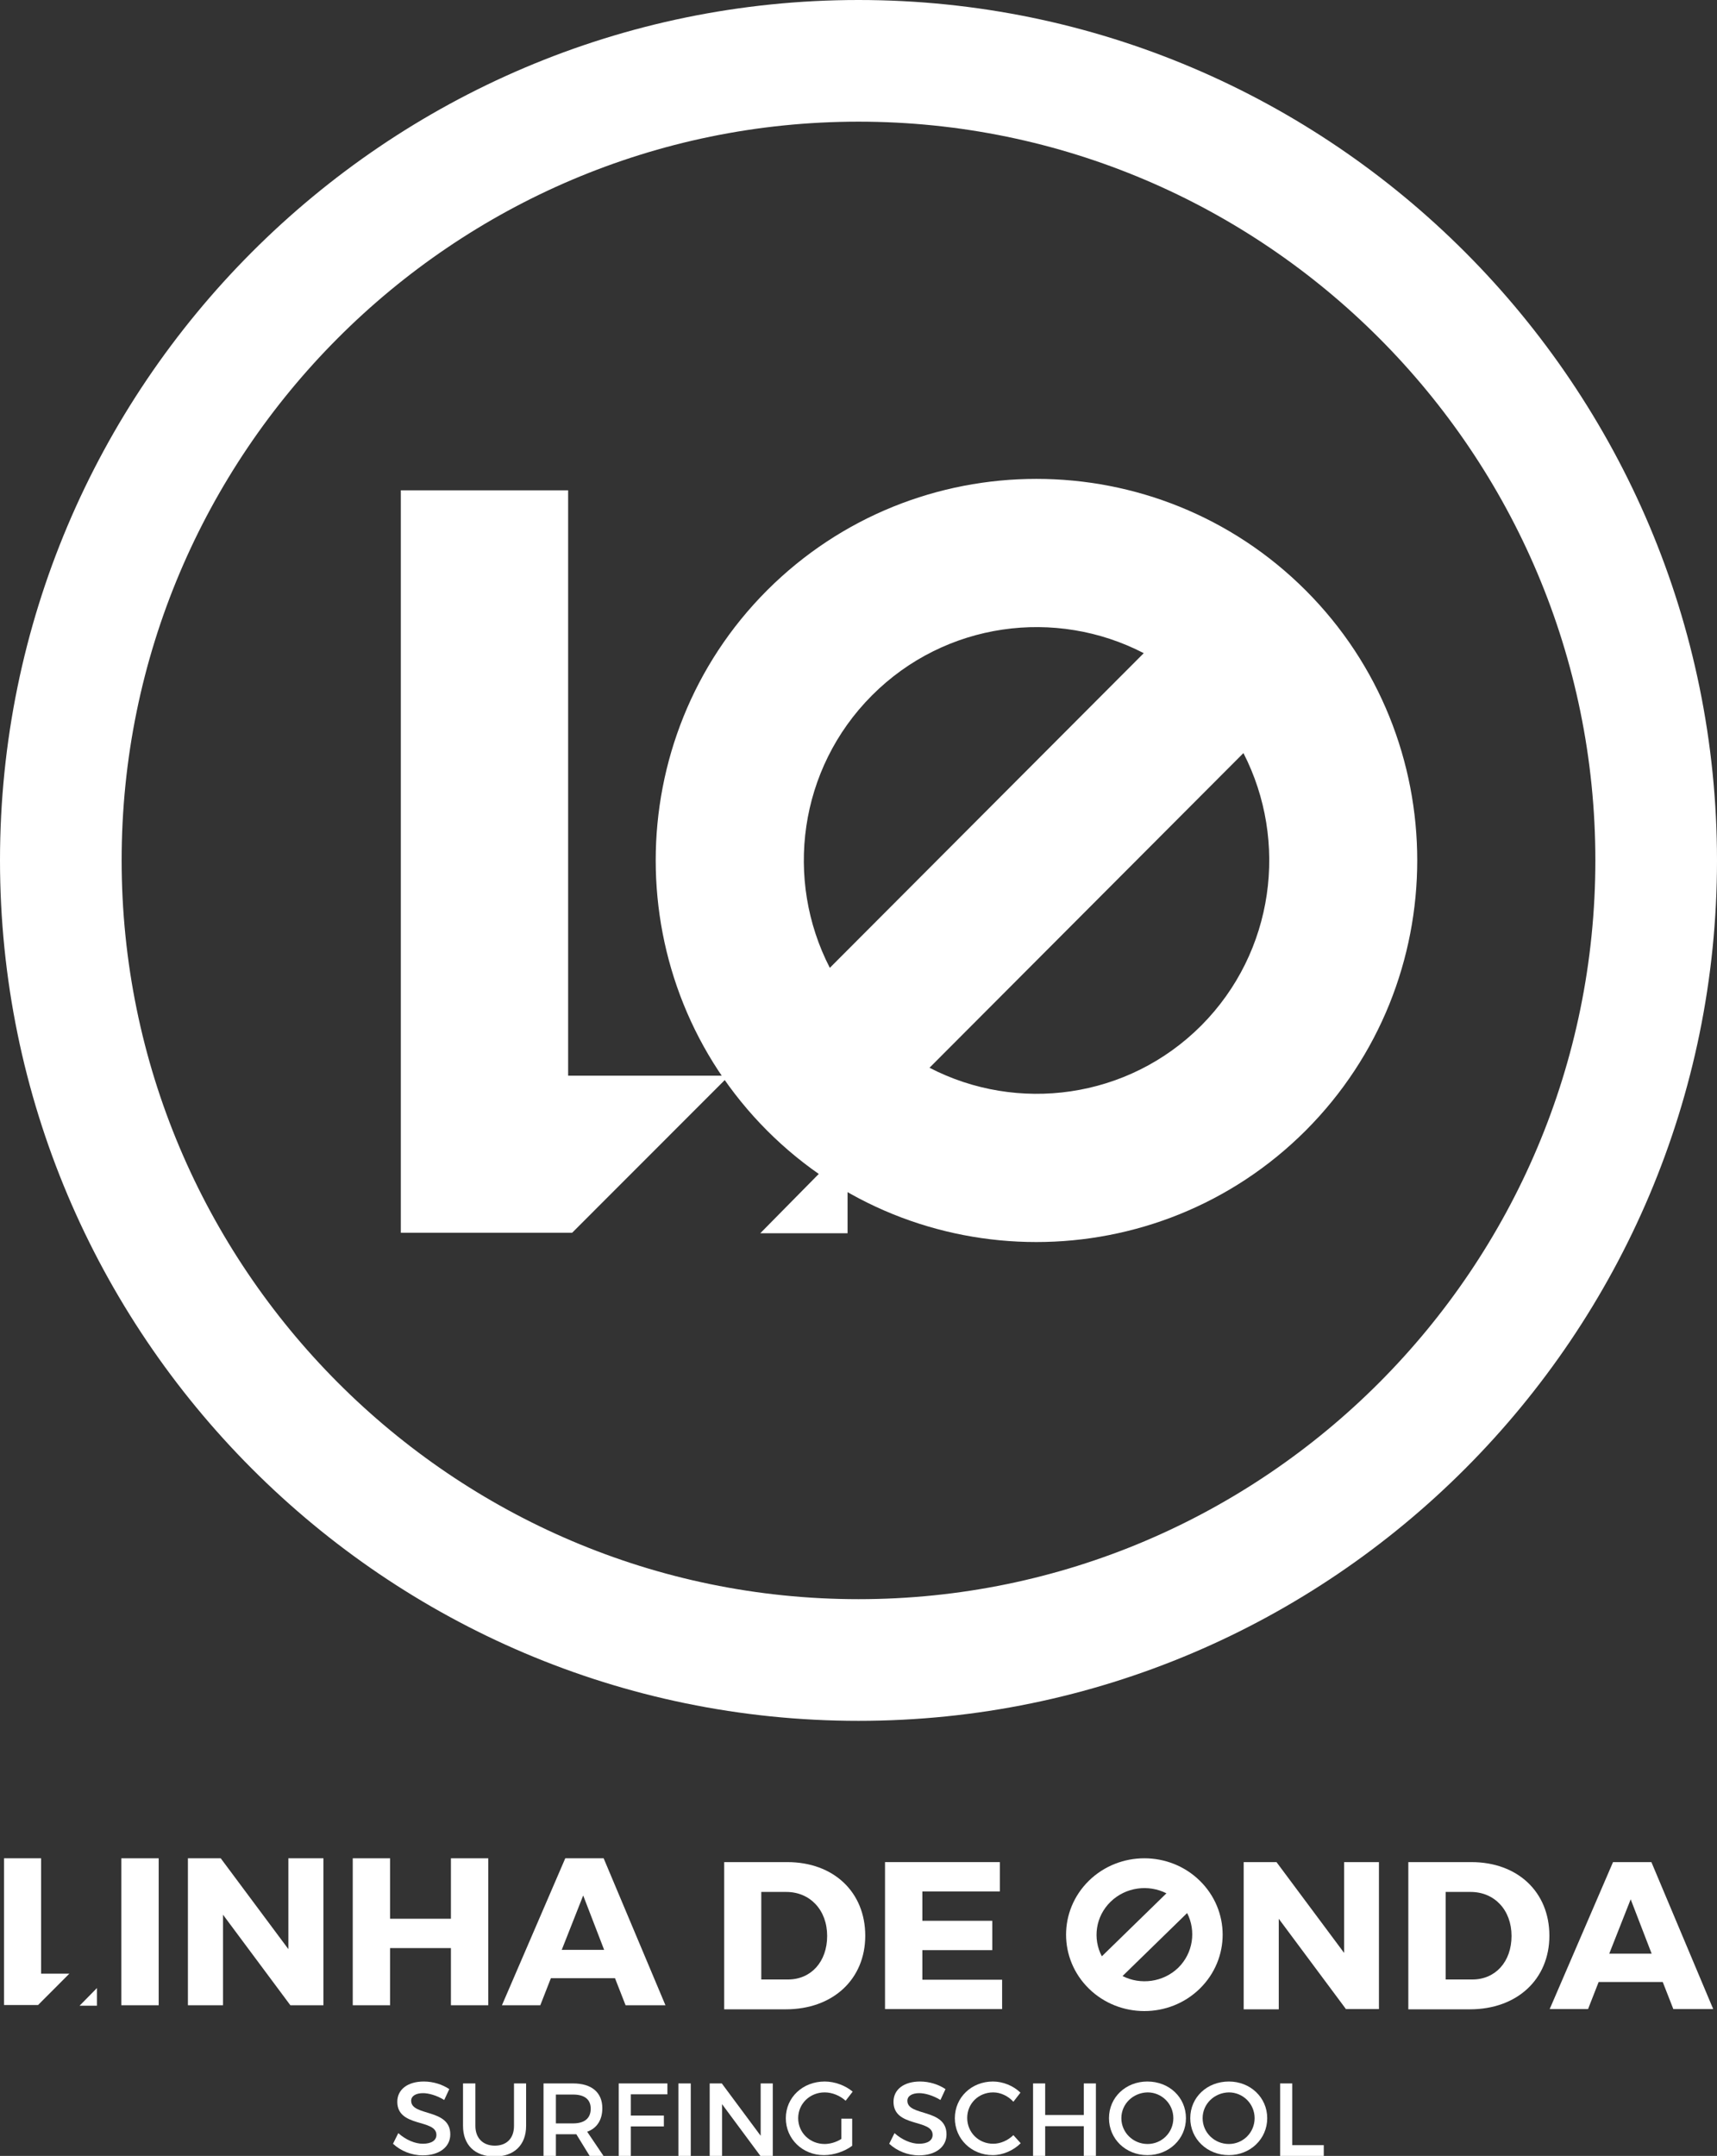 <svg width="90" height="113" viewBox="0 0 90 113" version="1.1" xmlns="http://www.w3.org/2000/svg" xmlns:xlink="http://www.w3.org/1999/xlink">
<rect x="0" y="0" width="90" height="113" fill="#333333" stroke="none"/>
<title>logo-white</title>
<desc>Created using Figma</desc>
<g id="Canvas" transform="translate(-8782 -10794)">
<g id="logo-white">
<g id="Group">
<g id="Group">
<g id="Vector">
<use xlink:href="#path0_fill" transform="translate(8802.6 10903.1)" fill="#FFFFFF"/>
</g>
<g id="Vector">
<use xlink:href="#path1_fill" transform="translate(8806.27 10903.2)" fill="#FFFFFF"/>
</g>
<g id="Vector">
<use xlink:href="#path2_fill" transform="translate(8810.49 10903.2)" fill="#FFFFFF"/>
</g>
<g id="Vector">
<use xlink:href="#path3_fill" transform="translate(8814.43 10903.2)" fill="#FFFFFF"/>
</g>
<g id="Vector">
<use xlink:href="#path4_fill" transform="translate(8817.56 10903.2)" fill="#FFFFFF"/>
</g>
<g id="Vector">
<use xlink:href="#path5_fill" transform="translate(8819.2 10903.2)" fill="#FFFFFF"/>
</g>
<g id="Vector">
<use xlink:href="#path6_fill" transform="translate(8823.19 10903.1)" fill="#FFFFFF"/>
</g>
<g id="Vector">
<use xlink:href="#path7_fill" transform="translate(8828.61 10903.1)" fill="#FFFFFF"/>
</g>
<g id="Vector">
<use xlink:href="#path8_fill" transform="translate(8832.05 10903.1)" fill="#FFFFFF"/>
</g>
<g id="Vector">
<use xlink:href="#path9_fill" transform="translate(8836.15 10903.2)" fill="#FFFFFF"/>
</g>
<g id="Vector">
<use xlink:href="#path10_fill" transform="translate(8840.13 10903.1)" fill="#FFFFFF"/>
</g>
<g id="Vector">
<use xlink:href="#path11_fill" transform="translate(8844.39 10903.1)" fill="#FFFFFF"/>
</g>
<g id="Vector">
<use xlink:href="#path12_fill" transform="translate(8849.1 10903.2)" fill="#FFFFFF"/>
</g>
</g>
<g id="Group">
<g id="Group">
<g id="Vector">
<use xlink:href="#path13_fill" transform="translate(8819.96 10891.6)" fill="#FFFFFF"/>
</g>
<g id="Vector">
<use xlink:href="#path14_fill" transform="translate(8828.39 10891.6)" fill="#FFFFFF"/>
</g>
<g id="Vector">
<use xlink:href="#path15_fill" transform="translate(8847.19 10891.6)" fill="#FFFFFF"/>
</g>
<g id="Vector">
<use xlink:href="#path16_fill" transform="translate(8855.82 10891.6)" fill="#FFFFFF"/>
</g>
<g id="Vector">
<use xlink:href="#path17_fill" transform="translate(8863.23 10891.6)" fill="#FFFFFF"/>
</g>
<g id="Vector">
<use xlink:href="#path18_fill" transform="translate(8837.88 10891.4)" fill="#FFFFFF"/>
</g>
</g>
<g id="Group">
<g id="Group">
<g id="Vector">
<use xlink:href="#path19_fill" transform="translate(8788.36 10891.4)" fill="#FFFFFF"/>
</g>
<g id="Vector">
<use xlink:href="#path20_fill" transform="translate(8791.85 10891.4)" fill="#FFFFFF"/>
</g>
<g id="Vector">
<use xlink:href="#path21_fill" transform="translate(8800.49 10891.4)" fill="#FFFFFF"/>
</g>
<g id="Vector">
<use xlink:href="#path22_fill" transform="translate(8808.31 10891.4)" fill="#FFFFFF"/>
</g>
<g id="Vector">
<use xlink:href="#path23_fill" transform="translate(8782.21 10891.4)" fill="#FFFFFF"/>
</g>
</g>
<g id="Vector">
<use xlink:href="#path24_fill" transform="translate(8786.17 10898.2)" fill="#FFFFFF"/>
</g>
</g>
</g>
<g id="Group">
<g id="Group">
<g id="Vector">
<use xlink:href="#path25_fill" transform="translate(8816.37 10819.1)" fill="#FFFFFF"/>
</g>
<g id="Vector">
<use xlink:href="#path26_fill" transform="translate(8803.01 10819.7)" fill="#FFFFFF"/>
</g>
<g id="Vector">
<use xlink:href="#path27_fill" transform="translate(8821.85 10854)" fill="#FFFFFF"/>
</g>
</g>
<g id="Group">
<g id="Vector">
<use xlink:href="#path28_fill" transform="translate(8782 10794)" fill="#FFFFFF"/>
</g>
</g>
</g>
</g>
</g>
</g>
<defs>
<path id="path0_fill" d="M 2.95 0.398L 2.685 0.968C 2.275 0.716 1.852 0.61 1.574 0.61C 1.204 0.61 0.952 0.756 0.952 1.008C 0.952 1.843 3.003 1.392 3.003 2.771C 3.003 3.447 2.407 3.871 1.561 3.871C 0.966 3.871 0.397 3.633 0 3.262L 0.278 2.705C 0.675 3.063 1.164 3.262 1.561 3.262C 2.011 3.262 2.275 3.089 2.275 2.797C 2.275 1.949 0.225 2.426 0.225 1.061C 0.225 0.411 0.78 -3.23688e-06 1.614 -3.23688e-06C 2.116 -3.23688e-06 2.593 0.159 2.95 0.398Z"/>
<path id="path1_fill" d="M 3.307 2.227C 3.307 3.222 2.685 3.832 1.653 3.832C 0.622 3.832 4.03672e-07 3.222 4.03672e-07 2.227L 4.03672e-07 3.23688e-06L 0.648 3.23688e-06L 0.648 2.227C 0.648 2.864 1.045 3.262 1.667 3.262C 2.288 3.262 2.672 2.877 2.672 2.227L 2.672 3.23688e-06L 3.307 3.23688e-06L 3.307 2.227Z"/>
<path id="path2_fill" d="M 1.72 2.665C 1.667 2.665 1.601 2.665 1.548 2.665L 0.648 2.665L 0.648 3.818L -4.03672e-07 3.818L -4.03672e-07 -1.61844e-06L 1.548 -1.61844e-06C 2.526 -1.61844e-06 3.082 0.477 3.082 1.299C 3.082 1.909 2.804 2.347 2.288 2.532L 3.148 3.805L 2.421 3.805L 1.72 2.665ZM 1.548 2.095C 2.13 2.095 2.474 1.843 2.474 1.326C 2.474 0.822 2.13 0.583 1.548 0.583L 0.648 0.583L 0.648 2.095L 1.548 2.095Z"/>
<path id="path3_fill" d="M 0.635 0.583L 0.635 1.684L 2.368 1.684L 2.368 2.254L 0.635 2.254L 0.635 3.818L 0 3.818L 0 -1.61844e-06L 2.553 -1.61844e-06L 2.553 0.57L 0.635 0.57L 0.635 0.583Z"/>
<path id="path4_fill" d="M 8.07343e-07 3.818L 8.07343e-07 -1.61844e-06L 0.648 -1.61844e-06L 0.648 3.818L 8.07343e-07 3.818Z"/>
<path id="path5_fill" d="M 2.672 3.818L 0.648 1.087L 0.648 3.818L 0 3.818L 0 -1.61844e-06L 0.635 -1.61844e-06L 2.672 2.744L 2.672 -1.61844e-06L 3.307 -1.61844e-06L 3.307 3.818L 2.672 3.818Z"/>
<path id="path6_fill" d="M 3.479 1.962L 3.479 3.368C 3.095 3.659 2.526 3.858 1.997 3.858C 0.873 3.858 1.61469e-06 3.01 1.61469e-06 1.922C 1.61469e-06 0.835 0.886 1.61844e-06 2.037 1.61844e-06C 2.579 1.61844e-06 3.122 0.212 3.505 0.53L 3.135 1.008C 2.844 0.742 2.434 0.57 2.037 0.57C 1.257 0.57 0.648 1.167 0.648 1.922C 0.648 2.678 1.257 3.275 2.037 3.275C 2.315 3.275 2.646 3.182 2.91 3.01L 2.91 1.949L 3.479 1.949L 3.479 1.962Z"/>
<path id="path7_fill" d="M 2.95 0.398L 2.685 0.968C 2.275 0.716 1.852 0.61 1.574 0.61C 1.204 0.61 0.952 0.756 0.952 1.008C 0.952 1.843 3.003 1.392 3.003 2.771C 3.003 3.447 2.407 3.871 1.561 3.871C 0.966 3.871 0.397 3.633 1.61469e-06 3.262L 0.278 2.705C 0.675 3.063 1.164 3.262 1.561 3.262C 2.011 3.262 2.275 3.089 2.275 2.797C 2.275 1.949 0.225 2.426 0.225 1.061C 0.225 0.411 0.78 -3.23688e-06 1.614 -3.23688e-06C 2.116 -3.23688e-06 2.593 0.159 2.95 0.398Z"/>
<path id="path8_fill" d="M 3.439 0.583L 3.069 1.061C 2.791 0.756 2.394 0.57 2.011 0.57C 1.243 0.57 0.648 1.153 0.648 1.909C 0.648 2.665 1.243 3.262 2.011 3.262C 2.394 3.262 2.778 3.089 3.069 2.811L 3.452 3.235C 3.069 3.619 2.513 3.858 1.984 3.858C 0.873 3.858 1.61469e-06 3.01 1.61469e-06 1.922C 1.61469e-06 0.835 0.873 1.61844e-06 1.997 1.61844e-06C 2.526 1.61844e-06 3.069 0.225 3.439 0.583Z"/>
<path id="path9_fill" d="M 2.659 3.818L 2.659 2.241L 0.635 2.241L 0.635 3.818L 1.61469e-06 3.818L 1.61469e-06 -1.61844e-06L 0.635 -1.61844e-06L 0.635 1.657L 2.659 1.657L 2.659 -1.61844e-06L 3.294 -1.61844e-06L 3.294 3.818L 2.659 3.818Z"/>
<path id="path10_fill" d="M 4.034 1.922C 4.034 3.01 3.148 3.858 2.011 3.858C 0.873 3.858 -1.61469e-06 3.01 -1.61469e-06 1.922C -1.61469e-06 0.822 0.886 1.61844e-06 2.011 1.61844e-06C 3.161 1.61844e-06 4.034 0.835 4.034 1.922ZM 0.648 1.922C 0.648 2.678 1.27 3.275 2.024 3.275C 2.765 3.275 3.373 2.678 3.373 1.922C 3.373 1.167 2.765 0.57 2.024 0.57C 1.27 0.583 0.648 1.167 0.648 1.922Z"/>
<path id="path11_fill" d="M 4.034 1.922C 4.034 3.01 3.148 3.858 2.024 3.858C 0.886 3.858 0 3.01 0 1.922C 0 0.822 0.886 1.61844e-06 2.024 1.61844e-06C 3.148 1.61844e-06 4.034 0.835 4.034 1.922ZM 0.648 1.922C 0.648 2.678 1.27 3.275 2.024 3.275C 2.765 3.275 3.373 2.678 3.373 1.922C 3.373 1.167 2.765 0.57 2.024 0.57C 1.27 0.583 0.648 1.167 0.648 1.922Z"/>
<path id="path12_fill" d="M 2.288 3.235L 2.288 3.818L -3.22937e-06 3.818L -3.22937e-06 -1.61844e-06L 0.635 -1.61844e-06L 0.635 3.235L 2.288 3.235Z"/>
<path id="path13_fill" d="M 3.307 0C 5.728 0 7.394 1.564 7.394 3.858C 7.394 6.139 5.701 7.716 3.228 7.716L -1.61469e-06 7.716L -1.61469e-06 0L 3.307 0ZM 1.958 6.152L 3.347 6.152C 4.55 6.152 5.397 5.224 5.397 3.871C 5.397 2.506 4.497 1.564 3.254 1.564L 1.944 1.564L 1.944 6.152L 1.958 6.152Z"/>
<path id="path14_fill" d="M 1.958 1.551L 1.958 3.076L 5.622 3.076L 5.622 4.614L 1.958 4.614L 1.958 6.165L 6.138 6.165L 6.138 7.703L -7.51897e-15 7.703L -7.51897e-15 0L 6.019 0L 6.019 1.538L 1.958 1.538L 1.958 1.551Z"/>
<path id="path15_fill" d="M 5.37 7.716L 1.839 2.97L 1.839 7.716L 8.07343e-07 7.716L 8.07343e-07 0L 1.72 0L 5.265 4.76L 5.265 0L 7.09 0L 7.09 7.703L 5.37 7.703L 5.37 7.716Z"/>
<path id="path16_fill" d="M 3.307 0C 5.728 0 7.394 1.564 7.394 3.858C 7.394 6.139 5.701 7.716 3.228 7.716L 3.22937e-06 7.716L 3.22937e-06 0L 3.307 0ZM 1.958 6.152L 3.36 6.152C 4.563 6.152 5.41 5.224 5.41 3.871C 5.41 2.506 4.511 1.564 3.267 1.564L 1.958 1.564L 1.958 6.152Z"/>
<path id="path17_fill" d="M 2.566 6.284L 2.011 7.703L 3.22937e-06 7.703L 3.32 -3.23688e-06L 5.331 -3.23688e-06L 8.571 7.703L 6.481 7.703L 5.926 6.284L 2.566 6.284ZM 4.246 1.949L 3.122 4.799L 5.344 4.799L 4.246 1.949Z"/>
<path id="path18_fill" d="M 7.007 1.173C 5.407 -0.391 2.801 -0.391 1.2 1.173C -0.4 2.738 -0.4 5.27 1.2 6.835C 2.801 8.399 5.407 8.399 7.007 6.835C 8.608 5.27 8.608 2.738 7.007 1.173ZM 2.338 2.274C 3.132 1.505 4.322 1.359 5.261 1.836L 1.875 5.138C 1.386 4.209 1.544 3.043 2.338 2.274ZM 5.883 5.734C 5.089 6.503 3.899 6.649 2.96 6.172L 6.346 2.87C 6.822 3.798 6.663 4.965 5.883 5.734Z"/>
<path id="path19_fill" d="M 2.01836e-07 7.703L 2.01836e-07 3.23688e-06L 1.958 3.23688e-06L 1.958 7.703L 2.01836e-07 7.703Z"/>
<path id="path20_fill" d="M 5.37 7.703L 1.839 2.957L 1.839 7.703L 4.03672e-07 7.703L 4.03672e-07 3.23688e-06L 1.72 3.23688e-06L 5.265 4.76L 5.265 3.23688e-06L 7.103 3.23688e-06L 7.103 7.703L 5.37 7.703Z"/>
<path id="path21_fill" d="M 5.146 7.703L 5.146 4.707L 1.958 4.707L 1.958 7.703L 8.07343e-07 7.703L 8.07343e-07 3.23688e-06L 1.958 3.23688e-06L 1.958 3.169L 5.146 3.169L 5.146 3.23688e-06L 7.103 3.23688e-06L 7.103 7.703L 5.146 7.703Z"/>
<path id="path22_fill" d="M 2.566 6.284L 2.011 7.703L -4.03672e-07 7.703L 3.32 3.23688e-06L 5.331 3.23688e-06L 8.571 7.703L 6.481 7.703L 5.926 6.284L 2.566 6.284ZM 4.259 1.949L 3.135 4.799L 5.357 4.799L 4.259 1.949Z"/>
<path id="path23_fill" d="M 3.426 6.046L 1.944 6.046L 1.944 3.23688e-06L -5.0459e-08 3.23688e-06L -5.0459e-08 7.69L 1.786 7.69L 3.426 6.046Z"/>
<path id="path24_fill" d="M -1.00918e-07 0.928L 0.913 0.928L 0.913 3.23688e-06L -1.00918e-07 0.928Z"/>
<path id="path25_fill" d="M 34.074 5.847C 26.283 -1.949 13.624 -1.949 5.833 5.847C -1.944 13.643 -1.944 26.344 5.833 34.153C 13.611 41.949 26.283 41.949 34.074 34.153C 41.865 26.344 41.865 13.643 34.074 5.847ZM 11.336 11.349C 15.185 7.491 20.979 6.748 25.582 9.135L 9.127 25.628C 6.746 21.014 7.487 15.207 11.336 11.349ZM 28.598 28.651C 24.749 32.509 18.955 33.252 14.352 30.865L 30.807 14.372C 33.175 18.986 32.434 24.793 28.598 28.651Z"/>
<path id="path26_fill" d="M 17.209 30.68L 8.77 30.68L 8.77 -8.09219e-07L 8.07343e-07 -8.09219e-07L 8.07343e-07 38.913L 8.981 38.913L 17.209 30.68Z"/>
<path id="path27_fill" d="M 8.07343e-07 4.64L 4.577 4.64L 4.577 -8.09219e-07L 8.07343e-07 4.64Z"/>
<path id="path28_fill" d="M 45 90.196C 20.185 90.196 -1.00918e-07 69.964 -1.00918e-07 45.091C -1.00918e-07 20.232 20.185 0 45 0C 69.815 0 90 20.232 90 45.105C 90 69.964 69.815 90.196 45 90.196ZM 45 6.377C 23.704 6.377 6.376 23.745 6.376 45.091C 6.376 66.437 23.704 83.819 45 83.819C 66.296 83.819 83.624 66.45 83.624 45.091C 83.624 23.745 66.296 6.377 45 6.377Z"/>
</defs>
</svg>
